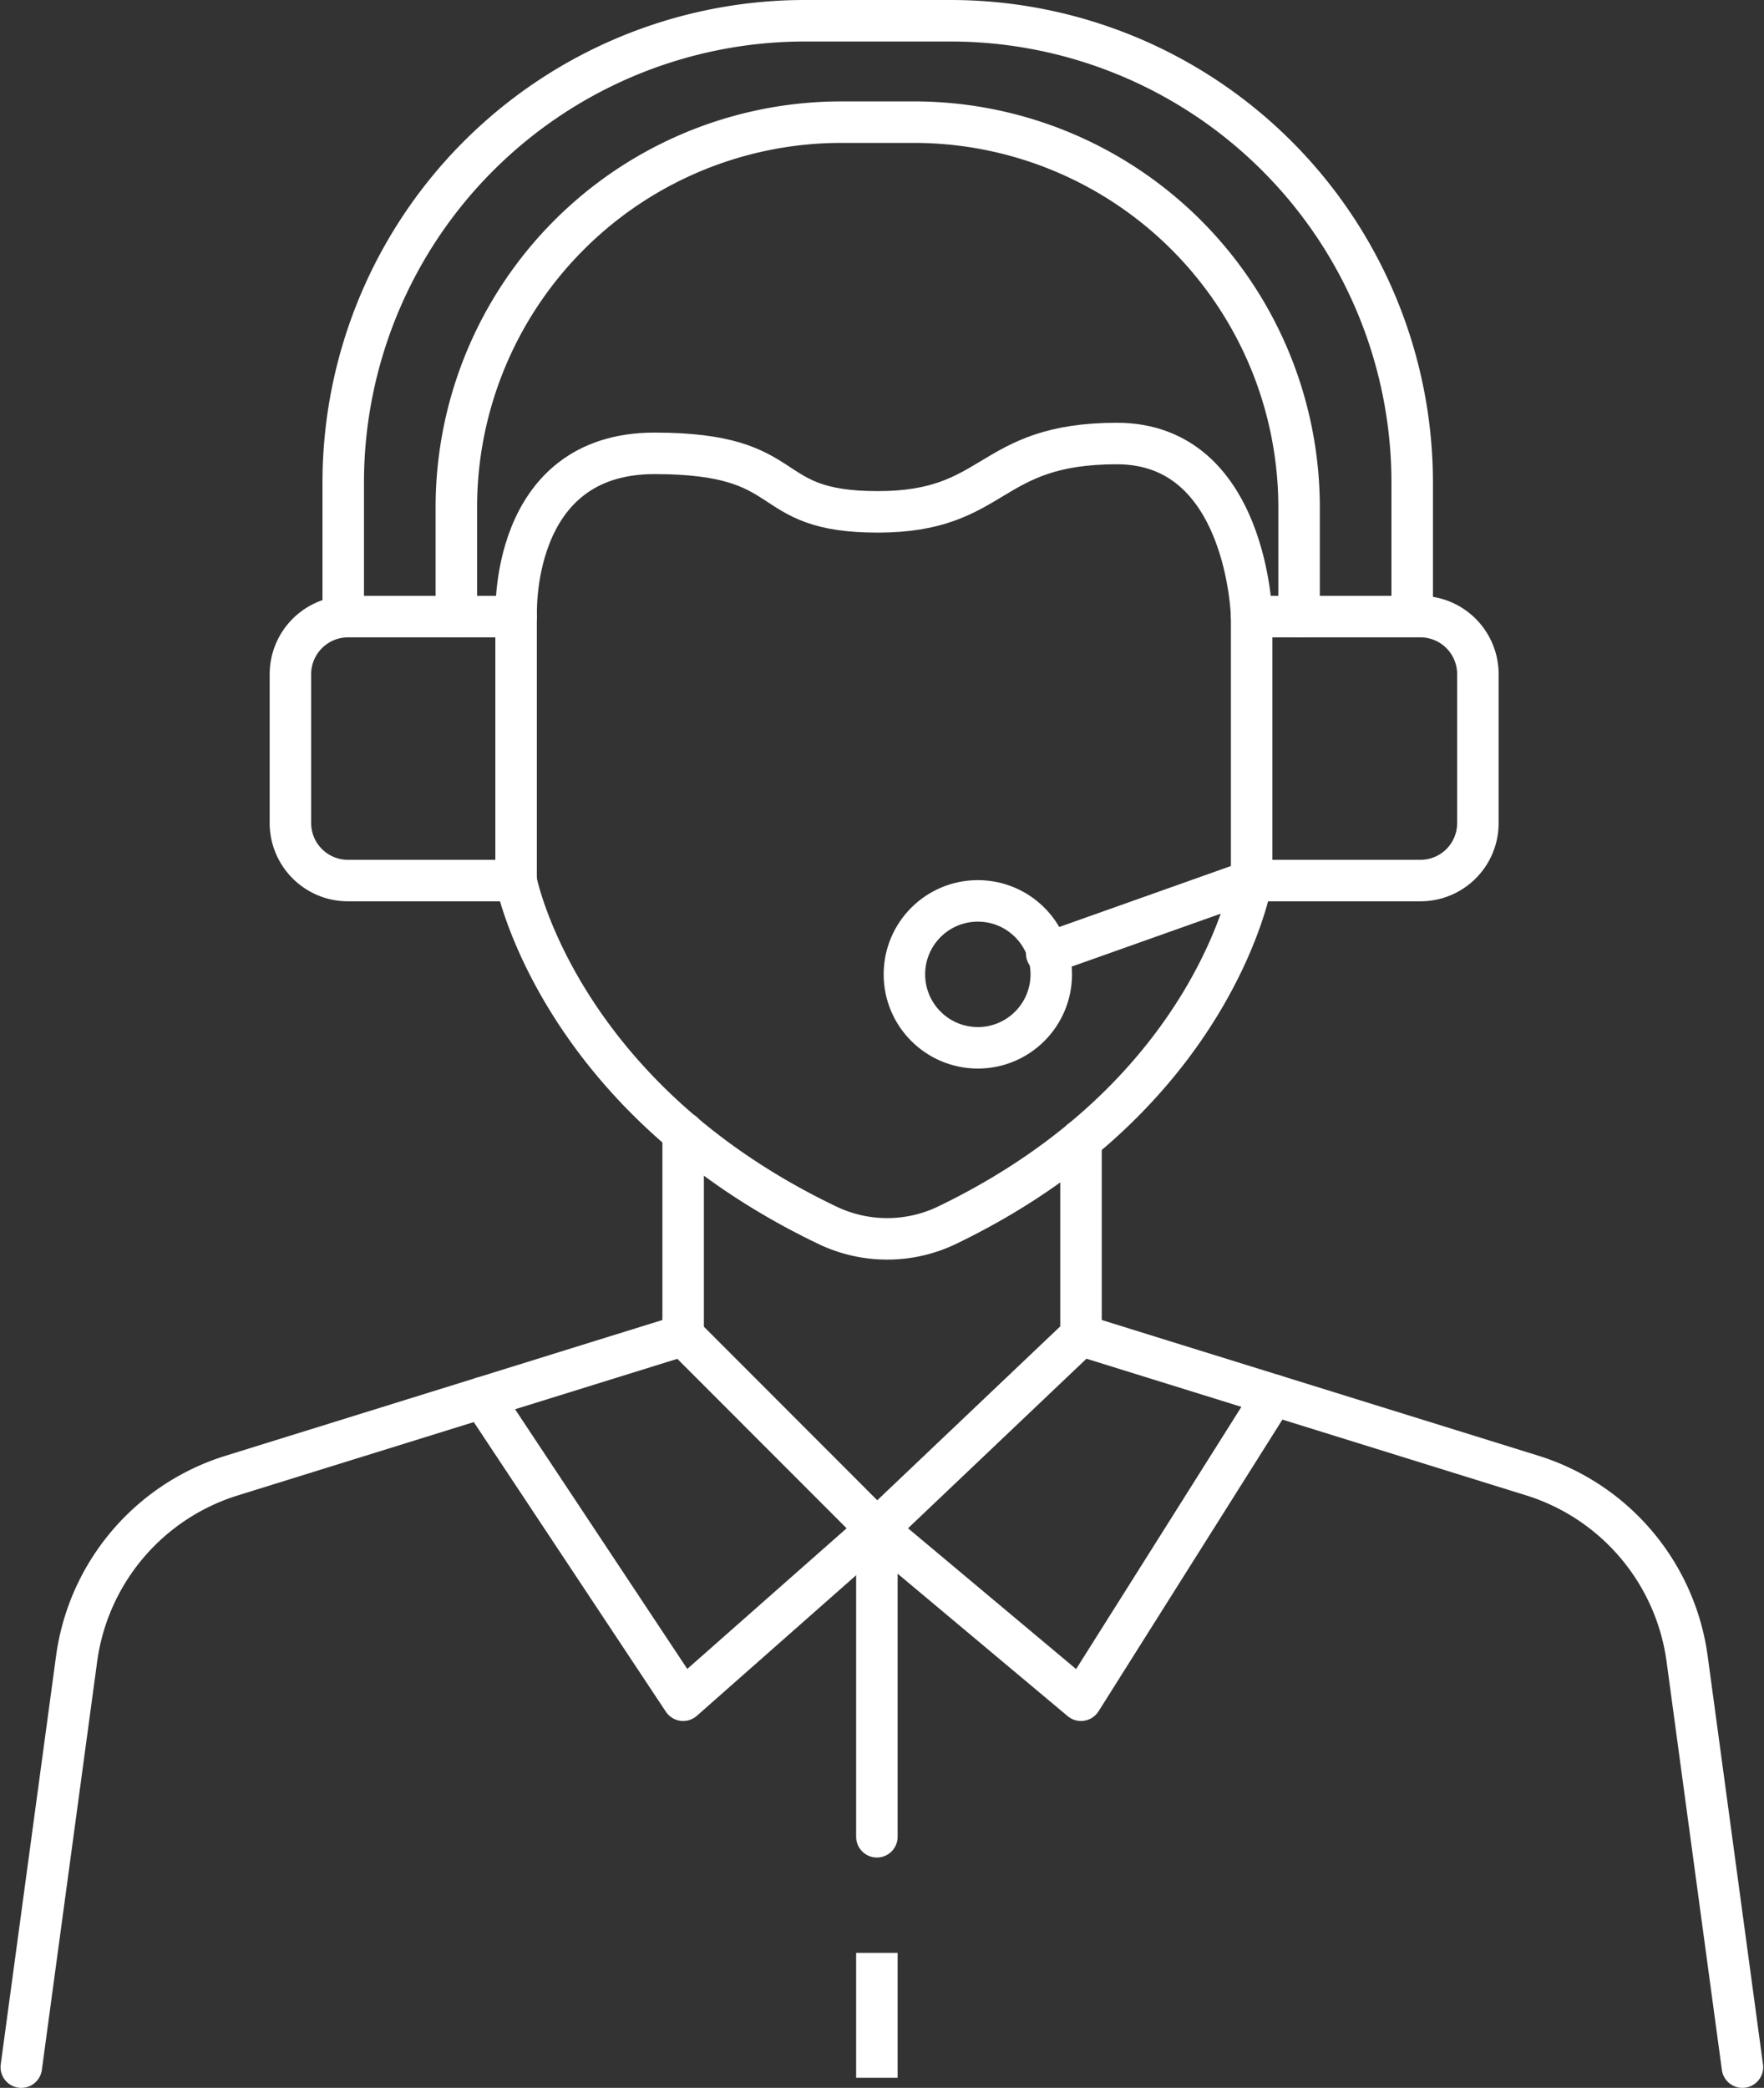 <svg xmlns="http://www.w3.org/2000/svg" viewBox="0 0 127.56 150.92"><rect x="0" y="0" width="127.56" height="150.92" fill="#333333" stroke="none"/><defs><style>.cls-1,.cls-2{fill:none;stroke:#fff;stroke-width:3px;}.cls-1{stroke-linecap:round;stroke-linejoin:round;}.cls-2{stroke-miterlimit:10;}</style></defs><g id="Layer_2" data-name="Layer 2"><g id="Layer_1-2" data-name="Layer 1"><path class="cls-1" d="M24.82,44.57V34.88A33.39,33.39,0,0,1,58.2,1.5H68.73a33.39,33.39,0,0,1,33.39,33.38v9.5"/><path class="cls-1" d="M93.94,44.57v-7.9A27.85,27.85,0,0,0,66.1,8.83H60.83A27.84,27.84,0,0,0,33,36.67v7.9"/><path class="cls-1" d="M37.32,44.57V63.65H25.13A4.16,4.16,0,0,1,21,59.5V48.73a4.17,4.17,0,0,1,4.17-4.16Z"/><path class="cls-1" d="M106.87,48.73V59.5a4.15,4.15,0,0,1-4.16,4.15H90.51V44.57h12.2A4.16,4.16,0,0,1,106.87,48.73Z"/><path class="cls-1" d="M37.33,44.57s-.57-11.8,10-11.8S54.77,37,63.47,37s7.85-4.94,17.3-4.94,9.74,12.51,9.74,12.51"/><path class="cls-1" d="M37.32,63.65s3,15.59,22.54,24.93a10,10,0,0,0,8.59,0c19.42-9.34,22.06-24.92,22.06-24.92L75.69,68.92"/><path class="cls-1" d="M49.4,81.87V96.52L16.76,106.66A16.14,16.14,0,0,0,5.54,119.9l-4,29.52"/><path class="cls-1" d="M78.17,82.42v14.1l32.64,10.14A16.15,16.15,0,0,1,122,119.9l4,29.52"/><polyline class="cls-1" points="49.4 96.52 63.41 110.54 78.17 96.52"/><polyline class="cls-1" points="34.89 101.03 49.4 122.9 63.41 110.54 78.17 122.9 92.08 100.84"/><line class="cls-1" x1="63.41" y1="110.54" x2="63.41" y2="132.77"/><line class="cls-2" x1="63.41" y1="141.16" x2="63.41" y2="150.19"/><circle class="cls-1" cx="70.71" cy="70.43" r="5.31"/></g></g></svg>